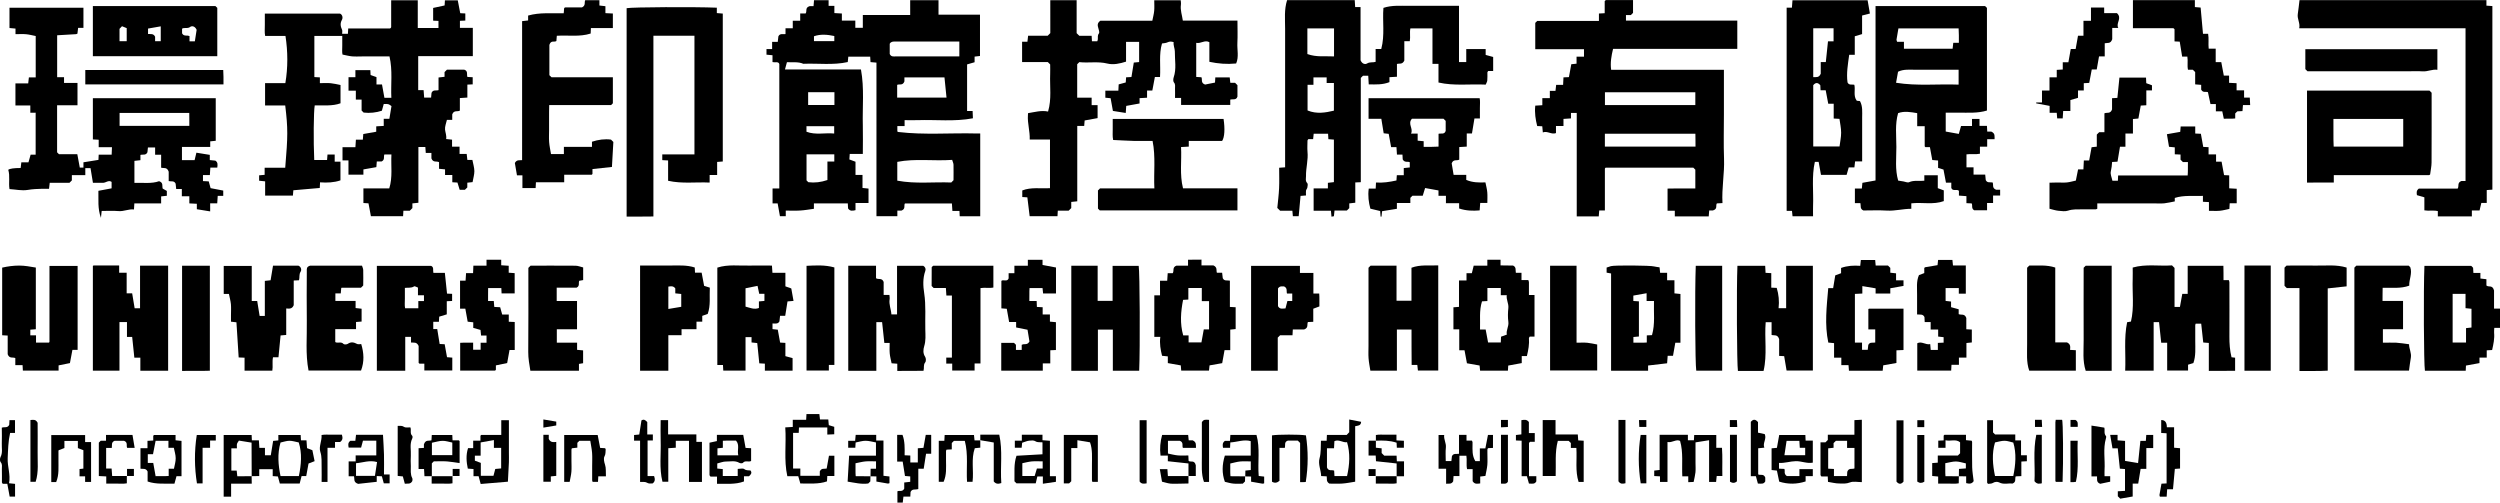 <?xml version="1.0" encoding="UTF-8"?>
<svg id="b" xmlns="http://www.w3.org/2000/svg" viewBox="0 0 403.27 81.08">
  <g id="c">
    <g>
      <path
        d="m403.27,52.89h-.92c-.01.26-.05.53-.03.79.09.94-.11,1.84-.32,2.78-.25.01-.52.03-.87.05v1.17h-1.17v.89c-.74.13-1.44.26-2.18.4-.01.25-.02.52-.04.83h-6.58c-.18-.96-.24-13.15-.08-16.91h7.55c.07.07.19.19.3.3.01.27.03.54.05.84h1.13v.9c.33.04.63.07.97.11v1.01c.36.34.98-.16,1.23.81v2.92h.97v3.11Zm-5.48,2.37v-2.33c.34-.04.63-.07.88-.1v-3.02c-.34-.03-.63-.07-.96-.1v-2.31h-2.08v7.85h2.16Z"
        style="stroke-width: 0px;" />
      <path
        d="m127.87,3.34h1.21v-1.17h.88c.26-.41-.15-.93.65-1.18h.62c.03-.33.05-.63.08-.96h2.35v.92h.93v1.16c.42.02.79.05,1.21.07v1.14h2.17v1.17h1.21v-2.07h7.64V.03h4.57v2.34h6.69v6.66c-.24.03-.54.06-.87.1v.91c-.4.12-.79.23-1.21.35v7.51h.89c.02.41.03.79.05,1.18-2.99.57-5.96.2-8.91.3-.68.02-1.35,0-2.11,0v.95h-1.17v.87s.08.08.15.09c4.19.5,8.41.13,12.61.24.19,0,.38,0,.61,0v13.35h-3.31c-.01-.28-.03-.55-.04-.86h-1.14c-.03-.41-.05-.79-.08-1.2h-7.58c-.21.31.17.88-.56,1.15h-.66v.9h-3.37V10.1c-.33-.03-.63-.05-.96-.08-.02-.29-.03-.56-.05-.88h-3.53c-.02.23-.05.53-.09.87-2.37.53-4.78.18-7.17.28-.82-.36-1.68-.2-2.64-.26-.1.37-.19.72-.32,1.18h12.26c.56,3.05.22,6.06.3,9.04.04,1.51,0,3.02,0,4.58h-2.11c-.02.33-.04.63-.06.89.36.13.67.25.99.37v2.13h1.13v2.1c.33.04.63.07.97.1v2.33h-2.1v1.15c-.47.11-.88.2-1.2-.28-.01-.24-.02-.51-.04-.81h-5.47v.87c-.8.11-1.52.24-2.24.28-.75.05-1.51.01-2.3.01v.9h-.94c-.12-.67-.24-1.34-.37-2.06h-.82v-2.41h1.09V10.33c-.15-.46-.68-.21-1.1-.32v-1.1c-.33-.03-.63-.06-.97-.09v-.9h.91v-1.17h.91c.04-.33.07-.63.1-.89.25-.5.69-.32,1.15-.36v-.94h1.17v-1.21Zm16.86,25.8c2.98.56,5.9.18,8.71.3.18-.18.26-.26.37-.37,0-.81.02-1.65,0-2.48,0-.25-.13-.49-.22-.8-3,.22-5.92-.25-8.85.32v3.02Zm10.02-22.44h-3.7c-2.23,0-4.46,0-6.7,0-.33,0-.63.01-.83.36v1.65c.24.49.62.39.97.39,3.03,0,6.06,0,9.09,0h1.17v-2.39Zm-2.39,5.78h-6.47v.65c-.27.73-.83.38-1.17.56v2.05h7.96c-.11-1.12-.22-2.18-.33-3.27Zm-22.26,12.42v4.2c.12.12.2.2.29.29,1.04.13,2.05,0,3.08-.35v-2.98h1.11v-1.17h-4.48Zm.26-10.03v2.07h4.24v-2.07h-4.24Zm-.27,6.38c1.46.56,2.98.14,4.47.29v-1.18h-4.47v.88Zm4.49-15.44c-1.14-.24-2.24-.33-3.28.04v.79h3.28v-.83Z"
        style="stroke-width: 0px;" />
      <path
        d="m63.16,24.92h-1.16c-.16.37.13.85-.45,1.13h-.77c-.03.33-.05.63-.07.91-.7.12-1.38.24-2.09.37v.85h-2.41v-2.31h-.96v-2.13h2.08c.03-.41.05-.79.08-1.21h1.12c.03-.33.05-.63.07-.91.7-.12,1.38-.24,2.09-.37v-.87c.42-.02.8-.04,1.21-.07v-1.15h.91c.13-.76.24-1.42.34-2.05-.49-.35-.49-.36-1.25-.33-.09.32-.19.68-.3,1.08-.91.3-1.93.42-2.94.3-.12-.12-.21-.21-.33-.33v-1.76h-.93v-1.45h-1.18v-2.17h1.11v-1.14h2.41c.01.26.03.53.04.79.31.11.62.22.95.34v1.18h.89c.13.74.26,1.44.39,2.16h1.12c-.11-2.2.23-4.4-.3-6.68h-4.36c-.56,0-1.12.04-1.68-.01-.49-.04-.97-.18-1.54-.29-.1-.42-.03-.93-.04-1.44-.01-.51,0-1.03,0-1.57h-4.5v6.64c.27.02.54.03.89.05v.93c.64,0,1.19-.04,1.74.01.52.05,1.04.18,1.59.29v2.95c-1.34.49-2.76.3-4.16.34-.18.96-.22,5.82-.08,8.81h2.07c.02-.26.04-.56.07-.89h1.16v1.16h.93v3.01c-1.03.36-2.14.4-3.29.32-.02.35-.03.62-.05.91-1.4.12-2.79.24-4.26.37-.02.24-.04.54-.07.86h-4.48v-2.3c-.33-.04-.63-.07-.97-.1v-.87c.25-.02.55-.05.89-.08v-1.14h3.32c.43-5.16.45-6.3,0-10.05h-3.25v-3.6h3.27c.43-2.55.41-5.06.02-7.62h-3.28c-.12-.61-.04-1.2-.05-1.78-.01-.59,0-1.19,0-1.82h12.13c.43.2.47.71.31,1-.33.59-.23,1.07.02,1.62.07.16.01.39.01.64h.93c.01-.28.03-.54.05-.86h6.75c.08-.07.12-.09.14-.12.02-.03.04-.07.04-.1,0-1.43,0-2.86,0-4.33h4.29v4.47h3.34v-1.14c-.28-.01-.55-.03-.86-.04V1.28c.57-.12,1.19-.26,1.85-.4.01-.25.03-.52.05-.83h2.07c.12.64.26,1.34.4,2.08.23.01.5.03.82.04v1.15c-.28.01-.55.03-.87.04v1.14h2.08v4.56h-8.81v5.48h.87c.03.41.06.79.09,1.2h1.12c.02-.25.05-.55.07-.76.26-.57.73-.31,1.13-.44v-2.04c.33-.04.63-.07.97-.11v-.76c.16-.16.27-.27.39-.39h2.79c.64.21.37.75.5,1.17.27.01.54.03.86.05v1.15c-.28.01-.55.03-.86.04v2.09c-.42.03-.79.05-1.21.08v2.02c-.38.24-.95-.13-1.23.61v.89h-.86c-.12.55-.35,1.07-.3,1.57.05.48.27.95.18,1.52.32.03.62.06.95.1v1.13h1.21v1.17h1.15c.04.33.07.63.11.97h.81c.12.63.31,1.22.32,1.81,0,.56-.18,1.12-.29,1.77-.21.02-.51.05-.85.09v.77c-.16.16-.27.27-.39.38h-.84c-.11-.35-.22-.73-.36-1.17-.21-.01-.48-.03-.83-.05v-1.17h-1.17v-.91c-.33-.03-.63-.06-.97-.09v-1.07c-.39-.22-.95.13-1.23-.61v-.88h-.91c-.03-.33-.05-.63-.07-.96h-1.12v9c-.33.03-.63.07-.97.1v.76c-.16.16-.27.27-.42.42h-1.03c-.02.31-.03.58-.05.89h-5.19c-.12-.64-.25-1.34-.39-2.08-.23-.01-.5-.03-.82-.05v-2.36h4.17c.57-1.8.25-3.62.35-5.48Z"
        style="stroke-width: 0px;" />
      <path
        d="m277.83,32.76c-.38.02-.65.04-.89.05-.23.36.18.88-.63,1.14h-.6c-.03.33-.05.63-.08.96h-5.47v-.92h-1.17v-3.57c.46,0,.96-.02,1.47-.02.48,0,.96,0,1.44,0h1.57v-3.03c-.09-.09-.2-.2-.32-.32h-14.15s-.06.04-.08.07c-.02.03-.04.07-.04.1,0,2.23,0,4.46,0,6.73h-.91c-.03.33-.06.63-.08.96h-3.55v-16.69h-.93v.88c-.42.03-.79.05-1.21.08v1.14h-1.21v1.15c-.74.28-1.37-.4-2.12-.11-.03-.35-.06-.65-.09-.99-.28-.01-.55-.03-.82-.04-.26-1.05-.44-2.12-.31-3.29.34-.02.72-.05,1.14-.07v-1.14h1.21v-1.17h.91c.04-.33.07-.63.11-.97h1.12c.02-.41.04-.79.06-1.21.29-.01.56-.03.88-.04.12-.66.24-1.33.38-2.08.21-.02.51-.05.85-.09v-1.13h1.2v-1.21h-7.86V3.69c.1-.1.18-.18.31-.31h9.96v-1.2c.35-.02.62-.03.93-.05V.18c.07-.08.09-.11.13-.13.03-.02.07-.04.1-.04,1.43,0,2.87,0,4.34,0v2.07c-.08.08-.2.2-.35.35h-.79v.89h17.96c.01,1.53,0,3.02,0,4.56h-20.04c-.27,1.12-.47,2.21-.31,3.38h18.19v7.18c0,2.39-.07,4.79.02,7.18.09,2.37-.39,4.71-.25,7.15Zm-18.94-9.11h14.61c-.02-.73.01-1.43-.02-2.08h-14.6v2.08Zm0-6.7h14.58v-2.07h-14.58v2.07Z"
        style="stroke-width: 0px;" />
      <path
        d="m236.52,7.92h3.13v.94c.41.11.8.22,1.21.33v2.26h-.8c-.06.11-.13.17-.13.23,0,.44.02.88-.02,1.31-.02.21-.15.41-.25.66-2.56-.13-5.08.24-7.62-.34v-3.01h-.97v-5.72h-3.56c-.15.63.03,1.34-.1,2.07h-.88v3.12c-.32.68-.79.42-1.19.55v2.06c-.42.02-.79.05-1.21.07v.8c-1.08.43-2.17.38-3.34.36-.03-.44-.05-.9-.08-1.39h-.85c-.08.08-.19.19-.35.35v16.82c-.31.01-.58.03-.89.04v3.27c-.33.04-.63.07-.97.11v.76c-.16.16-.27.27-.39.39h-1.99c-.03.29-.06.59-.1.92-.1.02-.21.04-.39.07-.03-.32-.06-.62-.09-.96h-2.79v-3.6h2.3v-.9c.34-.04.63-.07.97-.11v-6.86c-.27-.02-.57-.04-.89-.07-.02-.29-.03-.56-.05-.88h-2.32c-.03.24-.06.53-.09.87h-.77c-.07.11-.14.17-.14.23,0,.6-.05,1.2,0,1.79.14,1.34-.27,2.64-.24,3.97,0,.37-.14.77.21,1.12.12.12.05.46.01.7-.03.17-.19.33-.22.5-.04.23,0,.47,0,.78-.3.02-.6.05-.88.07-.1,1.1-.2,2.18-.3,3.28h-.94c-.02-.25-.05-.55-.08-.89h-1.98c-.16-.15-.27-.27-.45-.45.1-1.02.24-2.1.29-3.18.05-1.07.01-2.15.01-3.3.3-.02.6-.05.96-.07v-1.2c0-7.06,0-14.12,0-21.17,0-1.52-.17-3.06.32-4.6h10.91c.02.33.04.7.07,1.12h.87v8.58c.26.62.76.7,1.05.52.45-.28.91-.12,1.38-.26v-2.08h.91c.6-2.25.17-4.46.35-6.63,1.38-.46,2.79-.32,4.2-.33,2.63-.01,5.27,0,7.99,0v9.07h1.17v-2.1Zm-24.66,5.76h-.94v4.14c1.46.6,2.87.36,4.25.03v-4.46h-1.17v-.91h-2.13v1.2Zm3.33-9.1h-4.3c0,1.45,0,2.86,0,4.14,1.49.54,2.89.3,4.3.38v-4.52Z"
        style="stroke-width: 0px;" />
      <path
        d="m5.78,18.18h-.89v-1.17h-2.4v-3.56h2.06c.04-.33.07-.63.11-.97h1.1c0-2.25,0-4.46,0-6.67-.52-.1-1.03-.24-1.55-.29-.55-.05-1.11-.01-1.71-.01v-.9c-.33-.03-.63-.06-.97-.09V1.25h11.93v3.25h-.86c-.04.33-.07.63-.11.93-.07.03-.14.07-.21.08-1,.06-2.01.12-3.06.18v6.76h1.11v.93h2.17v3.6h-3.29c0,2.59,0,5.09,0,7.59.08.08.17.17.3.3h2.96c.13.73.26,1.44.4,2.16h.59v-.85c.82-.13,1.6-.26,2.42-.39.01-.26.03-.53.04-.84h2.09c.02-.41.04-.79.05-1.21h-2.14v-1.2c-.35-.02-.62-.04-.94-.05v-6.65h19.82v6.87c-.25.02-.55.05-.89.09v.9h-4.56v2.13h2.04c.08-.33.18-.72.29-1.2.77.12,1.44.23,2.16.35v.84c.33.03.63.06.9.09.44.29.36.69.31,1.12h-1.12c-.03.41-.05.79-.08,1.21h-1.11v.97c.27.02.54.03.93.05.09.32.19.68.3,1.09.61.12,1.31.25,2.04.39v.85h-.89c-.03.41-.05.79-.08,1.21h-1.14v1.3c-.77-.13-1.44-.24-2.15-.35v-.88c-.42-.02-.79-.04-1.21-.06v-1.15h-1.21v-1.17h-.91c-.04-.33-.07-.63-.09-.86-.25-.54-.72-.31-1.12-.42v-1.51c-.27-.8-.8-.52-1.22-.65v-2.09h-.97v-1.17h-1.16c-.03.25-.06.55-.08.77-.26.55-.72.31-1.13.43v.85c-.33.04-.63.07-.97.11v3.55c1.36-.05,2.76.17,3.98-.27.73.24.45.77.58,1.19.21.12.44.25.67.38v.78c-.29.03-.58.07-.92.1v1.13h-4.32c-.02.35-.04.62-.06.98-.85-.11-1.62.34-2.5.26-.87-.08-1.76-.02-2.71-.02-.03.31-.07.63-.12,1.11-.56-1.53-.37-2.94-.41-4.36.7-.13,1.4-.27,2.13-.4v-1.04c-.51-.35-.93.17-1.41.15-.52-.02-1.04,0-1.6,0-.13-.78-.26-1.56-.39-2.37h-.84v1.13h-2.17v.85c-.16.16-.27.27-.39.39h-3.18c-.03.29-.07.59-.11.96-.34,0-.69,0-1.04,0-.81.02-1.61.05-2.43.19-.93.15-1.92-.08-2.91-.14-.17-1.06.11-2.09-.2-3.11q.38-.29,2-.29c.03-.29.07-.58.11-.92h1.15c.11-.4.22-.79.35-1.23h.81v-6.71Zm13.5,2.12h11.26c-.01-.73.01-1.43-.01-2.08h-11.24v2.08Z"
        style="stroke-width: 0px;" />
      <path
        d="m177.49,3.34h8.39c.11-.56.25-1.07.3-1.59.05-.55.01-1.11.01-1.71h4.27c.01.21.07.48.03.73-.12.87.19,1.68.31,2.55h8.81c0,1.22.05,2.41-.01,3.59-.06,1.11.27,2.27-.2,3.33-1.51.15-2.9.03-4.32-.27v-3.17c-.75-.41-1.37.28-2.12.11v5.5c.26.01.53.03.84.05.18.35-.16.91.59,1.18.1-.02.39-.08.68-.14.3-.06.59-.11.92-.18.01-.26.03-.53.05-.84h2.32c.03.24.06.54.1.87h.76c.16.16.27.27.39.39v1.84c-.2.63-.74.36-1.16.49v.86h-7.93v-1.13h-.98c0-.56.02-1.03,0-1.5-.02-.33.11-.68-.18-1.01-.14-.16-.12-.56-.04-.8.48-1.39.17-2.81.19-4.21,0-.46-.27-.95-.19-1.48-.35-.12-.65-.14-1,.03-.26.13-.59.13-.88.18-.52,1.76-.2,3.58-.32,5.41h-.83c-.14.74-.27,1.44-.41,2.18h-.85v1.16c-.42.02-.79.05-1.21.07v.86c-.71.13-1.38.25-2.15.39-.02.29-.05.66-.08,1.14-.68-.11-1.35-.22-2.07-.33-.11-.62-.23-1.29-.37-2.05-.22-.02-.51-.05-.85-.08v-1.14h2.1c.02-.35.03-.62.05-1.01.33-.09.69-.19,1.14-.31.02-.2.04-.5.06-.83.29-.02.56-.03.86-.05.12-.75.25-1.5.38-2.33.23-.02.52-.05.86-.08v-3.26h-2.11v3.19c-1.01.32-2.05.55-3.01.31-1.53-.38-3.06-.06-4.53-.23-.13.13-.21.21-.34.34v5.39h2.33v1.21h.96v2.09c-.67.12-1.34.24-2.09.38-.02.25-.04.54-.07.88h-1.12v12.16c-.33.03-.63.07-.97.1v.99c-.16.16-.27.27-.42.42h-1.75c-.02.31-.03.58-.05.89h-4.49c-.12-.96-.24-1.98-.37-3.04-.23-.01-.5-.03-.82-.05v-1.06c1.4-.56,2.94-.28,4.47-.37v-7.85h-3.27c.05-1.37-.38-2.62-.29-3.91,0-.11.02-.23.02-.34,1.08-.17,2.13-.49,3.23-.26.6-2.03.26-4.05.34-6.04.02-.52,0-1.04,0-1.56-.11-.11-.23-.23-.38-.38h-4.15v-3.28h.86c.04-.33.07-.63.11-.97h3.16c.16-.15.27-.27.42-.42V.03h4.25v5.32c.15.15.27.26.43.42h1.99c.02.31.03.58.05.89h.86s.06-.15.08-.25c.06-.33-.09-.67.18-1.01.13-.16,0-.58-.09-.86-.14-.44-.19-.83.32-1.19Z"
        style="stroke-width: 0px;" />
      <path
        d="m318.5,33.94c-.57-.28-.27-.77-.45-1.13-.26-.01-.53-.03-.85-.04v-1.13c-.42-.03-.79-.06-1.21-.09v-.77c-.36-.35-.98.15-1.23-.46v-.85h-.86c-.14-.74-.27-1.44-.4-2.12-.29-.09-.57-.18-.87-.27v-1.19c-.34-.03-.64-.05-.94-.08-.13-.69-.25-1.36-.38-2.08h-.73c-.06-.07-.11-.1-.11-.13,0-1.07,0-2.13,0-3.24h-1.21v-2.11c-1.08-.18-2.08-.37-3.08,0-.52,1.79-.28,3.64-.28,5.47,0,1.8-.23,3.61.29,5.41.27.05.57.1.87.14.3.05.66.23.89.12.79-.36,1.61-.14,2.46-.24v-.88h2.17v2.08c.32.12.63.23.97.36v1.73c-1.7.62-3.45.16-5.24.36v.88c-1.37,0-2.62.37-3.92.29-1.31-.08-2.62-.02-3.81-.02-.6-.28-.37-.74-.48-1.18h-.89v-2.36h1.12c.03-.33.06-.63.09-.92.69-.12,1.36-.24,2.12-.38V.98h17.67c.09.09.17.17.3.29v16.56c-1.48.46-3.05.34-4.61.34-.67,0-1.34,0-2.04,0v3.05c.66.12,1.33.24,2.11.38.13-.45.24-.83.36-1.27h1.77v-1.14h1.21v1.11h1.2c.02.35.03.62.05.93h.66c.66.31.5.76.52,1.22h-1.19v1.21h-1.17v1.14c-.73.15-1.44-.01-2.17.1v2.09h1.14v1.17h1.88c.04.33.07.63.09.89.24.5.69.31,1.1.38.2.34-.16.9.58,1.18h.64v.93h-1.14v1.21h-.97v1.17h-2.03Zm-11.4-26.08h7.87c.04-.33.07-.63.11-.96h.9c0-.43,0-.83,0-1.22,0-.38-.03-.76-.04-1.1h-9.71c-.11.63-.22,1.22-.31,1.82-.01.1.06.21.1.34h1.1v1.12Zm8.84,3.39c-2.33,0-4.63,0-6.93,0-.96,0-1.94-.12-2.84.32-.11.59-.21,1.17-.32,1.78,3.42.55,6.76.17,10.09.3v-2.41Z"
        style="stroke-width: 0px;" />
      <path
        d="m112.04,5.76h-6.64v29.16c-1.45.04-2.87,0-4.32.02V1.32c.96-.18,10.88-.23,14.55-.08v.87c.33.03.63.06.96.08v23.86c-.27.02-.57.04-.91.07v2.11h-1.21v1.22c-2.23-.11-4.44.22-6.7-.29v-3.28c-.35-.02-.62-.03-.94-.05v-.93h5.19V5.76Z"
        style="stroke-width: 0px;" />
      <path
        d="m300.37,2.5v3c-.36.11-.74.22-1.18.35v2.99h-.9c-.21,1.55-.47,3-.27,4.45.24.52.71.28,1.1.39.2.83-.21,1.78.39,2.57.19.02.37.04.52.06.46.86.35,1.76.35,2.64,0,2.35,0,4.69,0,7.09h-1.14c-.04.33-.07.63-.11.96h-.91c-.12.4-.23.79-.35,1.21h-4.13c-.13-.7-.26-1.4-.38-2.1h-.61c-.54,2.4-.19,4.8-.29,7.19-.02.51,0,1.03,0,1.59h-3.31c-.03-.24-.06-.53-.09-.87h-.86V1.24h.85c.03-.41.06-.79.09-1.2h12.12c.11.65.23,1.34.37,2.14-.47.12-.87.22-1.25.32Zm-7.88,11.23v9.9h4.24c.1-.78.26-1.5.26-2.22,0-.75-.17-1.5-.27-2.24-.32-.02-.59-.03-.93-.05v-2.39h-.88c-.14-.74-.27-1.44-.41-2.17h-.83c-.02-.31-.03-.58-.04-.81-.38-.45-.74-.49-1.14-.01Zm0-9.16v7.87c.46-.02.92.14,1.21-.55v-1.88h.82c.12-1.12.23-2.19.35-3.34h.9v-2.11h-3.28Z"
        style="stroke-width: 0px;" />
      <path
        d="m370.93.02h30.15v.89c.34.02.63.05.96.07v29.61c-.27.02-.57.04-.91.07v2.07h-.87c-.1.42-.19.81-.29,1.22h-1.24v.96h-5.49v-.86c-.73-.17-1.44.01-2.17-.12v-2.1c-.4-.12-.79-.23-1.2-.35-.05-.35-.13-.74.31-1.06h6.26c.26-.37-.12-.95.6-1.22h.67V4.56h-26.83c.19-.81-.35-1.5-.23-2.29.11-.72.18-1.44.28-2.25Z"
        style="stroke-width: 0px;" />
      <path
        d="m93.87,1.2c.66-.32.35-.81.53-1.17h2.29v.86c.33.04.63.07.97.11v1.12c.42.02.79.04,1.2.06v2.35h-3.54c-.02.35-.03.62-.04.88-1.78.57-3.6.24-5.46.36-.02.28-.05.58-.07.85-.35.24-.87-.19-1.13.62v4.89c.07.07.18.18.34.33h9.9v4.2c-.08.08-.16.16-.29.29h-9.98c-.03.7-.01,1.36-.02,2.02,0,.68,0,1.36,0,2.03,0,.64-.04,1.28.01,1.91.05.64.19,1.27.3,1.94h2.08v-1.16h4.53v-.83c1.04-.34,2.06-.48,3.07-.34.11.11.2.2.38.38-.07,1.29-.15,2.68-.23,4.03-1.12.12-2.11.23-3.14.34v.79c-.07.08-.1.13-.12.13-1.47,0-2.93,0-4.44,0v1.21h-4.56c-.02.35-.03.62-.05.94h-2.13v-2.06h-.88c-.13-.73-.25-1.43-.34-1.99.32-.59.77-.4,1.17-.46V3.41c.33-.04.63-.07.97-.11v-.79c1.89-.54,3.78-.32,5.74-.37.02-.21.05-.43.05-.64,0-.28.13-.32.36-.31.88.01,1.76,0,2.53,0Z"
        style="stroke-width: 0px;" />
      <path
        d="m330.6,33.65v-4.18c.41-.01.83-.03,1.25-.03.52,0,1.04.04,1.56-.01.48-.05.96-.2,1.44-.3.11-.57.23-1.16.36-1.8h.86c.02-.49.05-.95.07-1.45h.86c.13-.7.25-1.37.39-2.13.21-.02.5-.06.84-.09v-1.95c.13-.13.21-.21.38-.38h.85v-3.05c.4-.19.96.14,1.23-.63v-1.81c.31-.02.58-.03.86-.05.11-1.07.22-2.14.33-3.27h4.29c.01.26.03.53.04.9.27.1.58.22.92.34v.82h-.91v2.4c-.35.02-.62.04-.9.05-.12.67-.24,1.34-.38,2.09-.24.02-.54.05-.88.08v2.34h-1.21v2.13h-.88c-.14.82-.26,1.6-.4,2.41-.25.01-.52.03-.87.05-.02.51-.1,1.03-.21,1.54-.1.44.15.95.26,1.49h.88c.01-.28.03-.55.04-.86h11.22c.06-.73.02-1.43.04-2.16h-.81c-.13-.13-.21-.21-.38-.38v-.83c-.35-.02-.62-.03-.93-.04v-1.12c-.33-.03-.63-.06-.93-.09-.12-.68-.23-1.35-.34-2.03.73-.13,1.4-.25,2.15-.38.02-.24.05-.54.07-.87h2.35v1.14c.35.02.62.03.91.04.12.68.24,1.35.38,2.12.23.01.53.02.86.04v1.17h1.21v1.17h.89c.13.73.26,1.44.4,2.17.25.01.52.02.83.04v2.09c.41.03.79.05,1.21.07v2.34h-1.13c-.02.35-.03.62-.05.91-.51.1-1.02.25-1.54.3-.55.05-1.12.01-1.76.01v-1.41c-.35-.02-.62-.03-.97-.05v-.95c-1.56.07-3.05-.15-4.54.33v.56c-.59.11-1.14.25-1.7.31-.55.05-1.12.01-1.68.01h-9.12v.86c-.11.05-.18.1-.25.1-.72,0-1.44,0-2.16,0-.77.01-1.54-.05-2.31.21-.47.16-1.03.07-1.55.02-.44-.04-.88-.19-1.42-.32Z"
        style="stroke-width: 0px;" />
      <path
        d="m348.25,51.96h-.85v7.83h-4.59c.12-2.58-.23-5.18.31-7.81.16-.03.38-.07.62-.11.55-2.29.19-4.62.28-6.93.02-.59,0-1.19,0-1.78,2.12-.61,4.25-.2,6.34-.35.14.14.25.25.41.41v6.29h.87c.12-.68.24-1.35.38-2.11h.87v-4.52h5.76c.04.72,0,1.5.02,2.31h.86c.04.14.09.25.09.35,0,2.91.02,5.82,0,8.73-.01,1.13.07,2.24.34,3.36.16.02.35.04.58.07v2.11c-1.37.03-2.78,0-4.24.02v-4.51c-.34-.03-.63-.05-.9-.07-.11-1.03-.22-2.02-.33-3.04h-.89c-.02.06-.07.16-.07.27,0,.84,0,1.67,0,2.51,0,1.2.11,2.41-.3,3.57-.28.09-.56.18-.86.27v.94h-3.37v-4.48h-.96c-.12-1.15-.23-2.22-.35-3.33Z"
        style="stroke-width: 0px;" />
      <path
        d="m372.13,14.62h19.77c.11.11.22.22.34.34,0,3.74.01,7.49-.01,11.23,0,.64-.15,1.29-.23,1.94-.02.02-.05.06-.08.08-.03.02-.07.04-.1.04-5.1,0-10.21,0-15.36,0v1.19c-1.45.02-2.87,0-4.32.01v-14.82Zm15.53,4.56h-11.26c.03,1.53-.04,3.02.04,4.47h11.22v-4.47Z"
        style="stroke-width: 0px;" />
      <path
        d="m233.25,31.58h-1.21v-.86c-.71-.13-1.38-.25-2.16-.39-.13.41-.24.79-.38,1.24h-1.66c-.13.13-.21.21-.34.34v.84h-2.17v.93c-.78.13-1.53.25-2.39.39-.02.22-.06.54-.09.87-.05,0-.1,0-.15,0-.02-.3-.05-.6-.07-.9-.54-.13-1.05-.25-1.58-.38-.27-1-.42-2.07-.26-3.24h1.12c.02-.35.03-.62.05-.98,1.09.08,2.16-.08,3.3-.33.02-.21.04-.51.06-.85h1.12v-1.15c.33-.04.63-.07.97-.1v-.84c-.06-.02-.17-.07-.27-.07-.32,0-.64.03-.87-.39,0-.19-.02-.46-.04-.77h-.89c-.03-.41-.05-.79-.08-1.21h-.86c-.13-.7-.25-1.37-.39-2.14-.21-.02-.5-.05-.81-.09-.12-.75-.25-1.5-.38-2.34h-2.06v-3.32h17.92c.11.48.03,1.03.04,1.57.01.55,0,1.11,0,1.7h-.88c-.13.82-.26,1.6-.4,2.42h-.84v2.12c-.42.02-.79.05-1.21.07v2.03c-.39.23-.95-.13-1.22.6.08.49.19,1.15.31,1.86h2.04v.81c1.03.44,2.06.44,3.09.4.11.57.26,1.08.3,1.6.05.55.01,1.11.01,1.71h-1.15c-.03.41-.06.79-.09,1.21-1.09.09-2.17.07-3.31-.31v-.85h-2.13v-1.21Zm-5.48-12.44c-.77.83.26,1.58-.16,2.41h1.07v1.14c.34.03.64.06.97.09v.91c.43,0,.83,0,1.22,0,.38,0,.77-.03,1.18-.04v-2.07c.43-.11.95.15,1.15-.46v-1.62c-.12-.12-.24-.23-.35-.35h-5.08Z"
        style="stroke-width: 0px;" />
      <path
        d="m177.4,33.94c-.13-.13-.21-.21-.29-.29v-2.93c.12-.12.2-.2.33-.33h8.77c-.13-2.55.23-5.06-.29-7.66-1,0-2.03.02-3.05,0-1.09-.03-2.17-.1-3.31-.15-.13-.61-.06-1.16-.07-1.7-.01-.55,0-1.1,0-1.69h17.88c.24,1.59.17,2.94-.23,3.54h-5.38v.92c-.42.02-.79.05-1.25.07.13,2.2-.25,4.4.32,6.66h8.78v3.56h-22.2Z"
        style="stroke-width: 0px;" />
      <path
        d="m136.83,42.86h4.48v2.02c.38.27.95-.12,1.23.6v2.1h.93c.02.26.07.49.03.71-.13.83.24,1.59.29,2.42h.91v-7.84h4.22c.35.2.45.52.34.83-.43,1.19-.36,2.44-.18,3.6.3,1.97.13,3.93.18,5.89.02.88.1,1.76-.18,2.66-.15.49-.23,1.14.15,1.7.15.22.17.72.01.91-.33.41-.13.83-.27,1.35-1.36.04-2.77,0-4.23.02v-1.16c-.34-.03-.63-.05-.92-.07-.11-.55-.25-1.06-.3-1.58-.05-.55-.01-1.11-.01-1.7h-.86c-.12-1.14-.24-2.24-.36-3.36h-.93v7.85h-4.53v-16.95Z"
        style="stroke-width: 0px;" />
      <path
        d="m284.48,59.83h-4.14c-.17-1.01-.23-13.49-.08-16.95h4.48c.02.34.04.72.06,1.13.3.02.56.03.92.05v2.34c.35.02.62.03.88.04.32,1.06.43,2.13.3,3.28h1.22v-6.84h4.31v16.89h-4.24c-.12-.72-.25-1.5-.39-2.32-.22-.01-.49-.03-.81-.04v-2.71c-.26-.81-.79-.54-1.22-.67v-2.06h-.95c-.22,2.61.27,5.26-.34,7.84Z"
        style="stroke-width: 0px;" />
      <path
        d="m27.13,59.8h-4.49v-2.11h-.97c-.12-1.15-.23-2.22-.35-3.34h-.84v-2.4h-1.21v7.84h-4.29v-16.89s0-.02.04-.04c.03-.02.07-.04.1-.04,1.35,0,2.71,0,4.1,0v1.17h1.21v3.33h.89c.14.82.27,1.6.4,2.41h.87v-6.88h4.53v16.94Z"
        style="stroke-width: 0px;" />
      <path
        d="m65.35,59.8h-4.56v-16.91h8.76c.48.22.25.68.36,1.13h1.85c.12,1.15.23,2.22.35,3.34.23.01.5.02.82.04v1.15c-.28.01-.55.03-.86.04v2.12c-.4.12-.78.24-1.22.37-.01.21-.03.48-.05.83h-.91v1.17h.64c.13.81.26,1.59.39,2.41.24.01.51.03.81.04.12.67.24,1.34.38,2.09.22.02.52.04.85.07v2.07h-4.51v-1.1h-.79c-.08-.07-.13-.1-.13-.12,0-.99,0-1.97,0-2.73-.32-.7-.77-.5-1.23-.56v-.91h-.93v5.46Zm2.07-12.18v-1.23c-.23-.08-.52-.27-.63-.19-.46.3-.97.17-1.48.24,0,.61-.01,1.16,0,1.72.01.54-.07,1.09.04,1.57h2.13v-1.17h.91v-.93h-.97Z"
        style="stroke-width: 0px;" />
      <path
        d="m12.52,42.88v13.56h-.84c-.14.74-.27,1.44-.4,2.13-.6.12-1.19.24-1.83.37v.84H3.69c-.01-.26-.03-.53-.05-.88h-1.17v-1.14c-.4-.19-.96.14-1.23-.62v-3.01c-.31-.02-.58-.03-.89-.05v-10.91c.92-.21,1.83-.33,2.76-.33.9,0,1.76.17,2.67.32v9.95c-.27.02-.57.04-.89.07v.91h.92v1.17h2.09s.02,0,.04-.04c.02-.03.04-.07.04-.1,0-4.06,0-8.12,0-12.22h4.54Z"
        style="stroke-width: 0px;" />
      <path
        d="m125.83,55.26c.29.02.56.03.86.05v2.14c.37.1.72.2,1.16.32v2.02h-4.47v-1.13c-.35-.02-.62-.03-.9-.05-.11-1.07-.22-2.14-.33-3.27-.28-.03-.58-.06-.92-.1v-.86h-.97v5.4h-3.59c-.01-.28-.03-.55-.05-.9h-.91v-15.71c1.72-.56,3.5-.28,5.25-.33,1.16-.03,2.31,0,3.56,0,.03.37.05.74.08,1.16h2.09v2.19c.33.12.61.22.95.34.11.6.23,1.26.36,2.01-.38.03-.67.05-.97.08-.12.78-.24,1.53-.37,2.32h-.83c-.04.33-.07.63-.1.9-.26.48-.69.32-1.12.34v.91c.24.02.53.06.85.09.12.66.24,1.33.38,2.09Zm-3.62-9.15c-.76.15-1.35.27-1.95.39v2.96c.71.18,1.39.52,2.16.22v-1.06c.34-.03.64-.06.89-.08v-1.15h-.84c-.08-.4-.16-.76-.27-1.27Z"
        style="stroke-width: 0px;" />
      <path
        d="m228.61,58.87h-.9c-.04-1.89,0-3.78-.02-5.71h-2.36v6.63h-4.28c-.1-.64-.24-1.31-.29-1.99-.05-.67-.01-1.35-.01-2.03v-12.58c.15-.15.24-.23.34-.34h4.18v5.66h2.41v-5.32c1.43-.54,2.87-.31,4.32-.38v16.96h-3.28c-.03-.27-.06-.59-.1-.91Z"
        style="stroke-width: 0px;" />
      <path
        d="m172.81,42.86h4.25v5.67h2.41v-5.64h4.21c.18.95.24,13.27.08,16.91h-4.25v-6.63h-2.41v6.64h-4.29v-16.94Z"
        style="stroke-width: 0px;" />
      <path
        d="m271.07,55.29h-.83c-.13.71-.25,1.38-.37,2.1h-.86c-.03.41-.06.79-.09,1.21-.99.12-1.98.23-3.07.36v.84h-5.97v-15.69c-.25-.04-.47-.08-.72-.13v-.82c.21-.07.45-.15.7-.23.53-.17,6.42-.12,6.97.05.26.07.53.09.87.14.03.24.06.54.09.88h1.13v1.21h1.18v2.11c.33.04.63.07.97.1v7.86Zm-5.47-7.99c-.81.14-1.48.26-2.13.38v.87c.33.02.63.05.9.06v5.67c-.33.03-.63.05-.89.08v.92c.73-.02,1.43.03,2.16-.03v-1.15c.31-.01.58-.03.84-.04.53-1.83.25-3.65.32-5.51h-1.19v-1.25Z"
        style="stroke-width: 0px;" />
      <path
        d="m35.05,9.07H14.98V.98c6.61,0,13.19,0,19.77,0,.08.08.17.17.3.29v7.8Zm-3.62-2.4c.12-.77.23-1.43.29-1.86-.31-.69-.84-.62-1.02-.48-.38.29-.75.15-1.12.21-.07.01-.14.05-.21.09v.74c.21.4.53.37.85.37.11,0,.21.05.35.08v.85h.86Zm-6.41-.02h.91v-2.4c-.72.13-1.39.24-2.05.36v.87c.42.05.86-.12,1.14.44v.73Zm-5.74,0h1.16v-2.11c-.24-.1-.51-.21-.76-.31-.17.18-.28.29-.4.42v2Z"
        style="stroke-width: 0px;" />
      <path
        d="m198.47,56.48h-.94c-.13.71-.25,1.38-.38,2.1-.61.11-1.28.23-2.04.36-.02.21-.05.51-.09.84h-4.48c-.02-.26-.05-.56-.07-.84-.7-.12-1.37-.24-2.09-.37v-1.08c-.33-.04-.63-.07-.93-.1-.24-.98-.43-1.96-.28-3.05h-.97v-6.7h.92v-2.36h1.16c.03-.41.05-.79.08-1.21h.81c.26-.38-.12-.95.6-1.22h1.87v-.95c.73-.03,1.43,0,2.17-.02v.93h1.92c.69.32.43.79.56,1.18h.85c.04.33.07.63.1.88.25.52.7.31,1.15.4v4.24c.35.02.62.03.93.05v3.52c-.24.03-.53.06-.87.09v3.31Zm-3.44-3.35v-4.55h-1.17v-2.12h-2.17v1.86c-.35.02-.62.03-.85.05-.37,1.91-.53,3.78.02,5.73h.87v1.13h2.07c.13-.73.25-1.4.38-2.1h.85Z"
        style="stroke-width: 0px;" />
      <path
        d="m235.41,53.12h-.96v-3.55c.27-.02.57-.04.9-.07v-4.26h1.21v-1.17h.86c.1-.42.2-.81.3-1.22h2.2v-.95h2.13v.91c.73.04,1.43,0,2.01.02.58.28.37.73.46,1.18h.91v1.17h1.1c.04.14.1.24.1.35,0,.67,0,1.34,0,2.06h.9v6.71h-.77c-.06.11-.13.17-.13.24.08.97-.09,1.92-.33,2.9h-.83v1.13c-.73.14-1.44.27-2.18.4-.01.24-.03.51-.05.82h-4.49c-.02-.24-.05-.53-.08-.83-.67-.12-1.34-.24-2.04-.36-.12-.66-.26-1.36-.39-2.1h-.85v-3.36Zm7.65.84c-.14-.69.35-1.3.25-2.03-.1-.74-.08-1.51,0-2.26.07-.72-.36-1.32-.26-2.05h-.96v-1.16h-2.16v2.1c-.35.02-.62.03-.87.05-.48,1.51-.26,3.01-.32,4.55h.91c.14.74.27,1.43.39,2.08h2.05c.01-.31.03-.58.04-.93.27-.1.55-.2.95-.34Z"
        style="stroke-width: 0px;" />
      <path
        d="m304.92,46.49v.86h-2.37v-.84c-.76-.13-1.42-.24-2.14-.36v1.2c-.42.02-.8.04-1.2.06v7.85h1.15v1.17h.92c.03-.24.06-.54.09-.79.25-.52.7-.3,1.12-.39v-2.11h-1.11v-3.28s0-.01.04-.03c.03-.02.07-.04.1-.04,1.83,0,3.66,0,5.53,0v6.67c-.34.02-.72.03-1.14.05v2.04c-.71.13-1.38.25-2.13.38-.02.24-.06.54-.09.87h-5.44c-.02-.27-.04-.56-.07-.9h-1.16v-1.21h-1.17v-2.34c-.33-.03-.63-.06-.93-.09-.62-2.92-.26-5.83-.01-8.78h.79c.11-.71.22-1.38.34-2.06.31-.12.61-.23.94-.35v-.85c1.01-.36,2-.42,3.09-.34.03-.31.07-.6.1-.94h2.31c.02.25.05.55.08.89h1.98c.15.15.27.27.38.38v.78c.29.03.59.07.93.1v1.13h1.2v.9c-.66.12-1.33.24-2.13.38Z"
        style="stroke-width: 0px;" />
      <path
        d="m107.81,59.8h-4.56v-16.97h.88c1.36,0,2.72,0,4.08,0,1.28,0,2.58-.1,3.86.32.01.26.02.52.04.83h1.07c.14.74.27,1.44.4,2.13.28.09.56.18.92.29-.08,1.45.16,2.85-.34,4.24-.25.09-.56.2-.88.31v.94h-.93v1.21h-2.41v.97h-2.13v5.73Zm2.08-10.31v-2.07c-.34-.04-.63-.07-.96-.1v-.8c-.33-.44-.71-.34-1.12-.29v3.61c.72-.12,1.38-.23,2.08-.35Z"
        style="stroke-width: 0px;" />
      <path
        d="m49.77,59.78c-.52-2.7-.23-5.39-.28-8.06-.04-2.67-.01-5.34,0-8.02,0-.31-.08-.66.54-.85h8.36c.07.23.2.48.2.72.03.83,0,1.67,0,2.48-.13.13-.25.24-.36.36-1.04,0-2.08,0-3.12,0-.02.03-.07.05-.07.08-.03.27-.05.54-.07.84h-.87v1.21h3.26v1.15c.33.04.63.07.97.11v2.07c-.26.02-.56.05-.9.07v1.15h-3.35v2.09c.41.25.94-.14,1.33.3.1.12.52.1.68-.01.53-.37.99-.26,1.51.01.18.1.46.02.67.02.43,1.43.52,2.82-.03,4.27h-8.45Z"
        style="stroke-width: 0px;" />
      <path
        d="m44.04,42.85h4.09c.46.2.55.69.36.98-.29.45-.12.91-.26,1.38-.26.01-.53.03-.85.04v3.98c-.28.67-.76.55-1.21.53v4.27c-.33.03-.63.06-.91.08-.11,1.17-.23,2.32-.34,3.52h-.88c-.16.72.01,1.43-.11,2.16h-4.48v-2.09c-.35-.02-.62-.03-.95-.04-.12-1.86-.24-3.72-.36-5.67-.21-.02-.5-.06-.88-.1v-1.03c0-.6.04-1.2-.01-1.79-.05-.52-.2-1.04-.32-1.65h-.84v-4.52h4.52v5.65h.88c.13.82.26,1.6.39,2.41h.84v-5.65c.33-.03.63-.07.93-.1.12-.75.25-1.49.39-2.35Z"
        style="stroke-width: 0px;" />
      <path
        d="m379.78,59.78v-16.61c.11-.11.19-.19.31-.31h8.46c.08.08.16.16.25.25.35,1.01-.21,1.97-.17,2.97-1.36.5-2.78.31-4.29.35-.03.68,0,1.37-.02,2.11h3.31v4.56h-3.25v2.18c.73,0,1.44-.03,2.15,0,.68.04,1.36.16,2.07.25,0,.75.42,1.41.29,2.17-.12.67-.2,1.36-.3,2.08h-8.8Z"
        style="stroke-width: 0px;" />
      <path
        d="m201.81,59.79v-16.9h7.88v1.14h2.17v3.32h.94c.06.73.01,1.43.03,2.08-.36.13-.67.25-.99.37v2.11c-.31.01-.58.03-.87.04-.18.37.15.93-.61,1.2h-1.82c-.02.31-.03.57-.05.93h-2c-.17.17-.25.25-.38.38v5.34h-4.3Zm4.34-13.26v2.86c.31.55.72.37,1.21.36.1-.38.2-.77.31-1.2h.78v-1.2h-.85c-.13-.39.13-.86-.47-1.15-.25.04-.66-.15-.98.33Z"
        style="stroke-width: 0px;" />
      <path
        d="m89.8,46.38v2.17h3.28v4.56h-3.26v2.17h3.27v1.15c.34.03.64.06.97.09v2.07c-.19.03-.41.07-.67.11v1.1h-7.84c-.15-.97-.35-1.97-.34-3.03.04-4.15.02-8.29.02-12.44v-1.12c.14-.14.22-.22.36-.36,2.38,0,4.81-.01,7.24.01.4,0,.8.18,1.24.28v2.04c-.18.03-.4.07-.63.11-.17.34.14.82-.43,1.11h-3.19Z"
        style="stroke-width: 0px;" />
      <path
        d="m344.06.02h9.99v1.12c.33.03.63.06.93.08.13,1.41.25,2.79.38,4.23h.83c.14.81,0,1.59.09,2.4h1.13v2.17h.9c.14.74.27,1.44.41,2.18h.85v1.16c.41.02.79.04,1.21.06v1.15h1.21v1.17h.92c.02.41.04.79.06,1.21h-1.16c-.03.33-.05.63-.08.97-.29.02-.56.03-.83.04-.11.11-.23.23-.34.34v.81c-.61.07-1.23.01-1.84.04-.09-.41-.16-.77-.25-1.19h-1.03v-1.17h-.87c-.14-.66-.27-1.28-.41-1.92-.32-.14-.81.15-1.09-.42v-.76c-.34-.03-.64-.05-.97-.08v-1.98c-.15-.15-.27-.27-.38-.38h-.78c-.15-.68.02-1.39-.1-2.12h-.84c-.13-.82-.26-1.6-.39-2.41-.26-.01-.53-.02-.84-.04v-1.96c-.07-.08-.09-.11-.12-.13-.03-.02-.07-.04-.1-.04-2.15,0-4.3,0-6.49,0V.02Z"
        style="stroke-width: 0px;" />
      <path
        d="m161.51,59.78v-4.47h2.06c.05.05.14.14.31.31v.83h.93v-.83c.14-.04.25-.1.35-.1.32,0,.64.03.9-.44-.09-.54-.2-1.21-.31-1.89-.57-.11-1.16-.23-1.84-.37v-.88h-1.13c-.13-.71-.25-1.38-.38-2.13-.25-.02-.55-.04-.87-.07v-4.44c.32-.26.93.22,1.17-.39v-.84h.93v-1.21h2.17v-.95h2.37v.83c.74.14,1.44.27,2.17.41v4.19h-2.08c-.02-.24-.06-.53-.09-.87h-2.1c-.05.65,0,1.34-.03,2.08h1.18c.02.34.03.63.04.96.31.02.58.03.93.05v1.17h1.17v1.15c.34.03.63.06.97.09v4.49c-.27.01-.57.03-.91.04v2.12h-1.21v1.17h-6.7Z"
        style="stroke-width: 0px;" />
      <path
        d="m81.01,50.74h1.06v1.16c.34.01.63.03.96.04v4.52h-.84c-.14.76-.26,1.43-.38,2.1-.59.12-1.18.24-1.82.38v.7c-.07.08-.1.14-.12.14-1.87,0-3.73,0-5.64,0v-4.48c.65-.05,1.35,0,2.09-.03v1.15h1.21v-1.13h.95v-1.17h-.88c-.03-.33-.06-.63-.09-.9-.41-.12-.8-.23-1.17-.33v-.9c-.29-.03-.59-.07-.9-.1-.12-.67-.24-1.34-.38-2.1h-.85v-4.52h.89c.03-.41.05-.79.08-1.21h1.13c.02-.41.03-.79.05-1.21h2.12v-.95h2.37v.89c.41.03.79.05,1.21.08v1.12c.34.03.63.05.96.07v3.27h-2.11c-.01-.28-.03-.55-.04-.86h-2.13c-.02.64,0,1.34-.01,2.08h.92c.03.33.05.63.08.96.29.02.56.03.95.05.09.32.19.67.33,1.18Z"
        style="stroke-width: 0px;" />
      <path
        d="m317.2,57.68h-1.21v1.17h-1.2c-.02.35-.03.62-.05.93h-5.47v-4.41c.71-.38,1.33.3,2.09.14.03.32.05.61.08.94h1.15v-1.14c.35-.02.62-.03.93-.04v-.88c-.24-.03-.54-.06-.88-.1v-1.13h-1.21v-1.21h-.96c-.02-.35-.03-.62-.04-.81-.26-.53-.71-.36-1.19-.42,0-1.04-.01-2.11,0-3.17.02-1.05-.16-2.11.3-3.17.23-.09.54-.2.86-.33v-.82c.07-.07.1-.12.13-.12.64-.11,1.28-.22,2.01-.34.02-.21.05-.51.09-.84h2.31c.02.25.05.55.09.89h2.07v4.55h-1.13v-.9h-2.13v2.07c.25.03.54.06.88.1v.91c.4.11.79.22,1.23.34v.78c.4.19.96-.14,1.23.62v1.82c.31.02.58.03.89.05v2.08c-.24.02-.53.06-.87.09v2.36Z"
        style="stroke-width: 0px;" />
      <path
        d="m158.17,58.63h-.96v1.14h-3.61v-1.12h-.96v-.97h.91v-10.01h-.89c-.03-.41-.05-.79-.08-1.21h-1.97c-.15-.15-.27-.27-.33-.33,0-1.03,0-2.02.01-3,0-.09.16-.17.26-.27h9.69v3.52c-.64.14-1.35-.03-2.08.09v12.16Z"
        style="stroke-width: 0px;" />
      <path
        d="m378.53,43.17v3.02c-1.02.11-2.01.22-3.05.33v13.27c-1.53.1-3.03.02-4.56.05v-13.37h-2.04c-.17-.17-.25-.25-.37-.37v-2.93c.08-.08.17-.17.33-.33,1.55,0,3.17-.02,4.8,0,1.6.03,3.22-.19,4.89.32Z"
        style="stroke-width: 0px;" />
      <path
        d="m326.99,43.19c.16-.16.25-.25.36-.36,1.37.04,2.78-.15,4.18.33v12.07h1.89c.63.3.53.76.5,1.21.34.02.61.03.93.05v3.3h-7.52c-.49-1.4-.33-2.85-.34-4.28-.01-4.1,0-8.21,0-12.32Z"
        style="stroke-width: 0px;" />
      <path
        d="m250.04,42.86h4.27v12.42c.63,0,1.18-.04,1.73.01.52.05,1.04.18,1.6.28v4.19h-7.6v-16.91Z"
        style="stroke-width: 0px;" />
      <path
        d="m339.51,9.1h-.92c-.13.71-.25,1.38-.37,2.1h-.8c-.14.74-.27,1.44-.41,2.17-.26.01-.53.03-.88.05v1.17h-.93v1.19c-.4.12-.79.23-1.23.36v1.76h-1.16c-.03.41-.05.79-.08,1.2h-.89c-.02-.26-.04-.56-.07-.9h-1.15v-1.12c-.78-.15-1.48-.28-2.17-.41,0-.05,0-.1.01-.14h.93v-1.93h1.21v-2.13h1.17v-1.2c.35-.02.62-.04.97-.06v-1.17h.91c.13-.71.25-1.38.38-2.14h.79c.14-.76.25-1.43.38-2.14h.88v-2.41h1.21V1.22h2.13v.9h2.06c.9.83-.23,1.6.22,2.39h-.98v1.81c-.26.8-.78.55-1.21.66v2.13Z"
        style="stroke-width: 0px;" />
      <path d="m29.37,42.86h4.48v16.94c-1.45.06-2.95,0-4.48.03v-16.97Z" style="stroke-width: 0px;" />
      <path
        d="m336.11,43.19c.17-.17.25-.25.33-.33h4.19v16.95c-1.38.02-2.79,0-4.19,0-.53-1.64-.32-3.29-.33-4.93-.02-3.9,0-7.8,0-11.71Z"
        style="stroke-width: 0px;" />
      <path
        d="m372.21,11.49c-.15-.15-.24-.24-.34-.34v-3.21h21.3v3.32c-.81-.13-1.55.31-2.38.25-.83-.06-1.68-.01-2.51-.01h-16.07Z"
        style="stroke-width: 0px;" />
      <path d="m134.59,58.87h-.89v.9h-3.6v-16.89c1.47-.07,2.97-.17,4.49.26v15.73Z"
        style="stroke-width: 0px;" />
      <path d="m277.8,42.88v16.91h-4.18c-.18-1-.24-12.78-.08-16.91h4.26Z" style="stroke-width: 0px;" />
      <path d="m366.29,59.8h-4.24v-16.97c1.38,0,2.79,0,4.24,0v16.97Z" style="stroke-width: 0px;" />
      <path
        d="m40.59,76.8c.02.38.02.74.02,1.22-.54,0-1.08,0-1.63,0-.55,0-1.11,0-1.7,0v2.1h-1.2v-9.95h4.51c.01.28.03.55.04.86h1.13c.03.41.05.79.08,1.21h.9v1.2h.94c.12-.73.24-1.48.38-2.32.2-.02.5-.05.84-.08v-.87h3.6c.02.28.03.54.05.86h.89c.03.41.06.79.09,1.26.24.09.52.2.86.33.1.5.22,1.09.36,1.77-.34.13-.65.25-.98.38-.11.63-.24,1.3-.37,2.02h-.75c-.11.43-.21.82-.31,1.21h-3.2c-.09-.33-.18-.69-.31-1.14-.2-.02-.5-.04-.84-.06v-1.12h-2.17v1.11c-.43,0-.82,0-1.22.02-.02-1.8-.02-3.62-.02-5.41-.71-.12-1.37-.22-2.04-.33-.13.22-.27.37-.31.54-.05.21-.01.45-.01.71h-.9v3.59h.86c.04.34.07.63.1.92.82,0,1.58,0,2.32-.02Zm4.66-5.42c-.53,1.86-.37,3.64,0,5.41h2.96c.38-1.85.54-3.67-.02-5.42-.53-.1-1.01-.27-1.49-.27-.48,0-.96.18-1.44.28Z"
        style="stroke-width: 0px;" />
      <path d="m13.76,13.6v-2.31h22.25c.01.33.03.72.04,1.1,0,.39,0,.79,0,1.22H13.76Z"
        style="stroke-width: 0px;" />
      <path
        d="m267.71,70.14h4.56v.88h.97c.01-.27.03-.53.05-.85h3.56v2.06h.92c.11,1.53.02,3.02.06,4.55h-.91c-.03.33-.06.63-.1.96h-1.13v-6.73c-.76.12-1.43.23-2.19.35v3.29c0,.52.04,1.04-.01,1.55-.05.49-.18.96-.29,1.54-.23.01-.53.02-.87.04v-.94h-.96c-.1-1.95.18-3.84-.36-5.72-.64-.33-1.26.34-2.03.18v6.44h-1.21v-.9c-.35-.02-.62-.03-.93-.05v-.88c.24-.03.54-.06.87-.1v-5.68Z"
        style="stroke-width: 0px;" />
      <path
        d="m233.25,75.61h-1.2v-5.44h.91c-.1.69.35,1.3.27,2.02-.08.7-.02,1.42-.02,2.18h.91c.03-.24.06-.53.09-.79.24-.5.69-.31,1.14-.38v-3.05h1.21v.92h.87c.04.11.09.18.1.25.01.12,0,.24,0,.36,0,.89-.09,1.79.45,2.7h.73v-2.05h.89c.14-.73.27-1.43.42-2.17h.81v2.09c-.27.01-.54.03-.8.04-.03.07-.09.13-.1.2-.01.2,0,.4,0,.6,0,.64.04,1.28-.01,1.91-.05.56-.19,1.12-.31,1.77-.21.02-.51.06-.84.1v1.11c-.45.04-.87.19-1.22-.36v-1.95h-.9c-.16-.72.01-1.43-.11-2.16h-1.12v3.28h-.95c-.02.33-.05.63-.06.85-.3.52-.72.34-1.14.39v-2.41Z"
        style="stroke-width: 0px;" />
      <path
        d="m300.33,77.77c-.67,0-1.38-.17-1.92.05-.6.24-1.15.18-1.72.17-.6,0-1.2-.16-1.82-.26-.01-.29-.03-.56-.04-.87h-1.02c-.07-.11-.15-.17-.15-.23,0-1.75,0-3.49,0-5.28h.8c.13-.13.21-.21.38-.38v-.84h4.29v-2.36c.41-.02.79-.04,1.2-.06v10.06Zm-4.56-6.3v.76c-.34.03-.63.07-.87.09v3.28c.31.02.58.03.93.05v1.14h2.11c.02-.3.03-.57.04-.69.25-.69.8-.36,1.16-.54v-3.3h-1.19v-1.15h-1.81c-.08.08-.16.16-.37.37Z"
        style="stroke-width: 0px;" />
      <path
        d="m132.24,76.77v-.73c.28-.6.74-.36,1.11-.46.12-.67.24-1.33.37-2.07h.87v3.27h-1.14c-.02.35-.03.62-.05.87-1.37.48-2.79.32-4.3.34-.1-.36-.22-.75-.34-1.18h-1.76c-.58-2.6-.14-5.21-.33-7.87.41-.02.79-.04,1.21-.07v-1.15h2.16c.02-.35.03-.62.05-.93h2.08c.03.24.06.53.1.87h1.34c.03.33.06.63.08.92.3.09.58.18.88.27v1.2c-.32.01-.7.03-1.12.05v-1.15h-4.57c-.01.26-.02.53-.04.88h-.91v5.75h1.17v1.17h3.13Z"
        style="stroke-width: 0px;" />
      <path
        d="m254.29,72.26h-.9v-.8c-.15-.15-.27-.27-.36-.35h-1.74c-.51,1.88-.27,3.77-.35,5.67h-2.09v-9.02h2.07v2.32h3.59c.02.33.05.63.07.96.3.02.56.03.88.05v6.65h-.82c-.57-1.75-.24-3.57-.36-5.48Z"
        style="stroke-width: 0px;" />
      <path
        d="m112.33,70.07v1.21h.9v6.46h-2.09v-6.64h-2.13v1.12c-.41.03-.79.05-1.21.08v5.41h-.94c-.55-2.2-.21-4.45-.29-6.68-.04-1.07,0-2.14,0-3.26h1.2v2.3h4.57Z"
        style="stroke-width: 0px;" />
      <path
        d="m77.54,78.07c-.12-.44-.23-.83-.34-1.26h-.82v-1.15c-.34-.03-.63-.05-.92-.07-.23-1.1-.32-2.18.04-3.3h.83v-1.21h1.17v-.79c.07-.08.1-.13.12-.13,1.07,0,2.14,0,3.24,0v-2.38h1.23v5.24c0,.52.02,1.04,0,1.55-.04,1.04-.11,2.08-.16,3.13-1.5.13-2.89.25-4.39.37Zm0-4.57h-.94v.81c.34.13.65.24.96.36v2.08h2.04c.12-.43.21-.78.29-1.1.42-.04.71-.07.95-.09v-3.31h-1.17v-1.26c-.76.14-1.43.25-2.14.38v2.13Z"
        style="stroke-width: 0px;" />
      <path
        d="m120.29,72.25c.31.02.58.03.87.05v2.06c-.4.24-.94-.16-1.32.3-.08.1-.43.09-.58,0-.7-.41-1.46-.2-2.19-.21-.44,0-.87.19-1.37.31v.82c.25.02.55.05.89.09v1.11h2.41v-1.14c.39,0,.84-.14,1.06.03.34.26.67.17,1,.22.29.38.08.65-.25.94h-.8v.83c-1.43.54-2.87.34-4.35.38v-1.16h-1.05c-.07-.11-.15-.17-.16-.23,0-1.75,0-3.5,0-5.24.4-.09.76-.16,1.19-.26v-1h4.25c.12.68.24,1.35.38,2.11Zm-1.2,1.2c-.21-.84.27-1.67-.37-2.38-.7.02-1.4-.02-2.12.03v1.13c-.34.03-.63.06-.87.09v1.13h3.37Z"
        style="stroke-width: 0px;" />
      <path
        d="m286.97,74.68v.92c.3.01.57.03.87.04.02.11.06.23.05.33-.04.34.03.63.34.82h2.03v-1.12h2.16v1.13h-1.16v.86c-1.43.46-2.82.48-4.26.03-.11-.52-.23-1.11-.37-1.78-.23-.02-.52-.06-.86-.09v-3.5c.26-.02.55-.05.86-.08.12-.68.24-1.35.37-2.07h4.22c.01.29.03.55.04.9h1.16v3.56c-.94.18-1.82-.26-2.75-.24-.9.02-1.75.33-2.71.29Zm.87-1.25h3.35v-1.2h-.87c-.02-.41-.05-.79-.07-1.12h-2.06c-.12.78-.23,1.52-.35,2.32Z"
        style="stroke-width: 0px;" />
      <path
        d="m315.98,76.84c-.02.34-.02.7-.02,1.12-.53.11-1.08.04-1.62.05-.55.01-1.11,0-1.7,0v-1.14c-.33-.03-.63-.06-.96-.09v-2.08c.27-.02.57-.04.9-.07v-1.15h3.24c.17-.17.25-.25.36-.36v-1.77c-.7-.59-1.52-.13-2.35-.33v1.21h-1.17v-1.15c.29-.01.56-.02.87-.04v-.77c.07-.08.1-.13.12-.13,1.15,0,2.29,0,3.48,0v.86c.33.03.63.06.92.09.03.09.07.16.07.22,0,1.35-.03,2.7.01,4.06.02.76.16,1.52.24,2.24-.32.49-.73.44-1.21.32v-1.09c-.42,0-.81,0-1.18-.02.02-.41.02-.8.02-1.18.42-.03.79-.06,1.11-.08v-.81c-.58-.12-1.09-.31-1.61-.31-.56,0-1.11.18-1.71.28.02.71-.03,1.4.03,2.09.78,0,1.46,0,2.15.02Z"
        style="stroke-width: 0px;" />
      <path
        d="m214.44,78.01c-.56-.34-.36-.79-.43-1.17-.31-.02-.58-.03-.9-.05-.02-.96-.52-1.9-.26-2.85.26-.93.18-1.85.23-2.85h.92c.02-.35.03-.62.04-.93h3.19c.14-.15.25-.27.41-.44v-2.05c.68.13,1.29.25,1.92.37-.03.65-.52.61-.96.71v8.95c-.71.11-1.38.25-2.06.3-.72.05-1.44.01-2.1.01Zm2.85-1.22c.42-1.88.53-3.67,0-5.46-.69.11-1.31-.51-2.04-.17-.02.36-.04.74-.06,1.15h-1.14v3.09c.25.68.81.33,1.16.52.02.31.03.58.05.87h2.04Z"
        style="stroke-width: 0px;" />
      <path
        d="m169.37,76.81h.96v.88s-.01.04-.05.04c-.67.1-1.34.19-2.06.3v-1.17h-.89c-.08.33-.17.72-.26,1.11h-3.1c-.09-.09-.2-.2-.33-.33.04-1.38-.14-2.78.33-4.12,1.38-.08,2.77-.16,4.19-.24v-1.93c-.35-.04-.8.04-1.08-.14-.36-.23-.69-.15-1.02-.13-.36.02-.71.2-1.18.34-.02.17-.05.47-.08.8h-1.1v-1.14h1.13v-.95h3.33v.88c.41.03.79.06,1.2.09v5.7Zm-1.18-2.39c-.65,0-1.21-.04-1.76.01-.52.05-1.02.19-1.52.29v2.06h1.99c.13-.43.24-.81.36-1.2h.93v-1.16Z"
        style="stroke-width: 0px;" />
      <path
        d="m200.85,76.84c-.02.26-.02.54-.02.82-.11.11-.23.22-.36.36-.49,0-1.01.04-1.52-.01-.45-.04-.88-.18-1.37-.29-.49-1.35-.46-2.77,0-4.23h4.17v-2.33c-1.07-.32-2.15.14-3.29.21-.01.27-.03.54-.04.86h-1.14c-.06-.4-.14-.79.3-1.11h.82c.02-.33.05-.63.07-.96h4.21c.61,2.15.17,4.36.36,6.62.25.03.54.06.88.1v1.08c-.07.02-.18.08-.28.06-.6-.09-1.19-.21-1.83-.32v-.83c-.35,0-.66,0-.94-.02.02-.33.02-.64.02-.94.34-.04.63-.07.87-.09v-1.39c-.6,0-1.16-.04-1.71.01-.52.05-1.03.21-1.6.33.02.66-.03,1.36.03,2.05.86,0,1.61,0,2.39.02Z"
        style="stroke-width: 0px;" />
      <path
        d="m346.22,75.63h-.92c-.13.79-.25,1.54-.39,2.38h-.89v2.08c-.71.12-1.38.24-2.01.35-.16-.16-.27-.27-.39-.39v-.8c.37-.02.75-.05,1.16-.07v-3.52c-.27-.02-.56-.04-.83-.06-.12-1.1-.23-2.17-.34-3.28h-.85c-.12-.73-.24-1.43-.37-2.17h1.19v.88c.42.03.79.06,1.21.09v3.23c.74.12,1.43.24,2.1.35.13-1.25.25-2.4.37-3.58h.88c.02-.33.05-.63.07-.96h1.12v2.12h-1.11v3.36Z"
        style="stroke-width: 0px;" />
      <path
        d="m140.41,76.84c-.02.26-.02.54-.02.82-.11.11-.23.23-.33.33-1.1.16-2.16-.12-3.33-.3.08-1.38.16-2.77.24-4.19h4.33v-2.13c-.58-.1-1.13-.27-1.69-.27-.52,0-1.04.18-1.59.28-.01.26-.03.53-.05.84h-1.15v-1.11h1.12c.03-.33.06-.63.09-.96h3.31v.91h1.17v5.69c.33.04.63.07.97.11v1.08c-.07.02-.18.08-.28.06-.6-.09-1.19-.21-1.83-.32v-.83c-.35,0-.66,0-.95-.02.02-.41.02-.8.02-1.22h.87v-1.19c-.6,0-1.16-.04-1.71.01-.52.05-1.03.19-1.6.3.02.69-.03,1.39.03,2.08.86,0,1.61,0,2.39.02Z"
        style="stroke-width: 0px;" />
      <path
        d="m97.72,76.84h-1.21c-.02.31-.03.58-.05.89h-.86s-.08-.15-.08-.25c0-.76,0-1.51,0-2.27,0-.72.04-1.44-.01-2.15-.05-.64-.19-1.27-.29-1.95h-1.77c-.1.1-.21.21-.32.32v.78c-.29.03-.59.06-.88.1-.03.08-.07.15-.07.22,0,.6,0,1.2,0,1.79s.04,1.2-.01,1.79c-.04.52-.18,1.04-.28,1.62h-.88v-7.56h5.4c.12.65.26,1.35.4,2.08.26.01.53.03.8.05.03.07.1.14.09.2-.05.37.03.72-.19,1.12-.18.32-.07.87.09,1.35.18.54.1,1.16.14,1.87Z"
        style="stroke-width: 0px;" />
      <path
        d="m29.29,76.82h-.82c-.12.43-.23.82-.33,1.2-1.51-.04-2.92.14-4.33-.35v-1.61c-.28-.57-.73-.39-1.15-.45v-3.31h1.13v-1.19c.35-.02.62-.03.93-.05v-.76c.07-.08.1-.13.12-.13,1.15,0,2.29,0,3.48,0v.85c.33.04.63.07.96.1v5.71Zm-2.12-5.71h-2.07c-.14.74-.28,1.43-.42,2.16h-.84v1.41h.88c.13.75.25,1.42.38,2.13.69-.02,1.38.02,2.11-.03v-1.17h.85c.11-.59.29-1.14.28-1.7,0-.55-.19-1.1-.3-1.68h-.87v-1.12Z"
        style="stroke-width: 0px;" />
      <path
        d="m61.78,70.15c.06,1.08.13,2.12.16,3.15.03,1.07,0,2.13,0,3.24h.91v1.43h-.94c-.09-.32-.19-.68-.31-1.14-.19,0-.49-.02-.83-.04v.93c-1.1.12-2.17.24-3,.33-.82-.27-.54-.8-.67-1.22h-.86v-2.4h1.13v-.97h3.33v-2.38h-2.15c-.09.33-.18.69-.3,1.12h-2.01c-.06-.38-.17-.77.28-1.1h.8c.04-.33.07-.63.11-.96h4.35Zm-.96,4.38c-1.23-.35-2.32.11-3.39.19v2.04h3.05c.12-.77.23-1.49.34-2.22Z"
        style="stroke-width: 0px;" />
      <path
        d="m325.08,70.08v.96h.93v2.4h.94v.96c-.28.02-.54.03-.89.05v2.35c-.35.02-.62.03-.91.04-.18.37.15.92-.54,1.17-.61-.11-1.39.21-2.15-.2-.24-.13-.67-.12-1.01.1-.2.13-.52.1-.75.14-.07-.06-.1-.08-.12-.11-.02-.03-.04-.07-.04-.1,0-3.34,0-6.67,0-10.06h.95v1.97c.12.12.21.21.33.33h3.28Zm-3.28,6.7h2.96c.37-1.83.53-3.62,0-5.39-.46-.1-.94-.29-1.41-.29-.52,0-1.04.17-1.54.27-.53,1.79-.38,3.58,0,5.41Z"
        style="stroke-width: 0px;" />
      <path
        d="m148.1,78.89c-.47.16-.95-.1-1.22.47,0,.17-.02.44-.04.75h-1.11c-.04.33-.07.63-.11.96h-.86v-1.82c.32-.17.81.15,1.1-.43v-.99c.33-.04.63-.07.97-.11v-.87c-.26-.02-.56-.05-.85-.07-.12-.78-.24-1.53-.37-2.32h-.89c-.01-1.45,0-2.86,0-4.31h.86c.39,1.03.36,2.15.34,3.29.34.02.61.03.92.04v1.12h1.21v-2.29c.33-.03.63-.05.91-.07.12-.7.24-1.37.37-2.09h.84s.04.01.04.04c0,.98,0,1.97,0,3h-.83c-.13.82-.25,1.6-.38,2.42h-.87v3.28Z"
        style="stroke-width: 0px;" />
      <path
        d="m13.73,77.73v-.89h-.9v-1.18c.2-.02.39-.05.62-.07v-2.97c-.26-.1-.57-.22-.89-.34v-1.15h-2.17v1.14c-.29.11-.56.22-.91.35.01-.03-.05.04-.05.1,0,.48,0,.96,0,1.44-.02,1.2.13,2.41-.37,3.6h-.79v-7.58h5.46v1.13h.96v6.43h-.94Z"
        style="stroke-width: 0px;" />
      <path
        d="m210.66,70.24c.37,2.48.38,4.96-.03,7.51-.13,0-.28.02-.42.02-.15,0-.3,0-.49,0v-6.32c-.15-.15-.26-.26-.38-.38h-1.59c-.65.21-.37.75-.5,1.17h-.86v5.32q-.59.52-1.21.14v-7.47c.91-.16,4.48-.17,5.48,0Z"
        style="stroke-width: 0px;" />
      <path
        d="m158.13,71.03v1.18c-.29.03-.59.06-.89.09-.62,1.77-.14,3.59-.36,5.42h-.89c-.14-2.2.22-4.41-.36-6.61h-1.75c-.08.08-.19.19-.35.35v1.03c-.31.01-.58.03-.84.04-.04.08-.09.15-.09.22,0,.52,0,1.04,0,1.55,0,1.13.12,2.26-.39,3.42h-.78v-6.62h.9c.02-.35.03-.62.05-.93h4.73c.02.24.06.53.09.87h.92Z"
        style="stroke-width: 0px;" />
      <path
        d="m173.77,72.28h-.97v5.35c-.15.15-.27.27-.35.35h-.85v-7.82h5.41s.01,0,.04.03c.02.03.04.07.04.1,0,2.47,0,4.93,0,7.44h-.88c-.02-.05-.07-.16-.07-.27,0-.84,0-1.67,0-2.51,0-1.2.11-2.41-.31-3.6-.65-.11-1.32-.22-2.04-.34v1.27Z"
        style="stroke-width: 0px;" />
      <path
        d="m69.67,76.82h-1.2c-.02-.37-.04-.75-.07-1.17h-.88v-3.35c.27-.02.54-.03.86-.05v-.57c.27-.8.8-.52,1.22-.65.01-.27.03-.54.05-.86h3.31c.01.28.03.55.04.86h1.01c.08.07.13.1.13.12,0,1.14,0,2.29,0,3.55-.69-.09-1.36-.22-2.03-.27-.71-.05-1.43-.01-2.13-.01l-.32.32v2.08Zm0-5.41v2.01h3.29v-2.03c-.55-.11-1.06-.29-1.57-.28-.55,0-1.11.19-1.72.31Z"
        style="stroke-width: 0px;" />
      <path
        d="m339.47,76.82h.92v.88c-.55.12-1.13.24-1.61.34-.66-.25-.48-.74-.51-1.19h-.9v-8.2c.66.11,1.32.21,2.07.33.13.4-.11.95.27,1.36.06.07.04.24,0,.35-.5,1.7-.12,3.44-.23,5.15-.02.28,0,.56,0,.96Z"
        style="stroke-width: 0px;" />
      <path
        d="m349.54,68.92h1.16v3.3c.33.03.63.06.96.08v3.28c-.27.02-.57.04-.84.06-.1,1.1-.2,2.17-.3,3.28h-.94c-.03.41-.05.79-.08,1.2h-1.09c-.02-.07-.08-.18-.07-.28.09-.6.21-1.19.32-1.82.25-.01.52-.03.83-.04v-8.09c-.28-.02-.55-.03-.87-.05v-2.08q.91-.03.91,1.15Z"
        style="stroke-width: 0px;" />
      <path
        d="m64.14,68.7c.38,0,.69-.07,1.04.16.25.17.68.06,1.02.08.18.45-.12.96.29,1.35.08.08.07.33,0,.46-.44.9-.16,1.85-.22,2.77-.04.55-.02,1.11,0,1.67.01.65-.1,1.31.23,1.94.08.15.01.38.01.46-.3.57-.73.38-1.21.44-.1-.37-.2-.73-.32-1.18-.19-.02-.49-.05-.83-.08v-8.07Z"
        style="stroke-width: 0px;" />
      <path
        d="m20.46,76.78v1.18c-.53.11-1.08.04-1.62.05-.55.01-1.11,0-1.7,0v-1.16c-.41-.02-.79-.04-1.2-.06v-5.39c.06-.06.15-.15.31-.31h.85v-.93h4.27c.11.64.23,1.33.35,2.08h-1.21c-.18-.33.17-.89-.51-1.14h-1.51c-.6.25-.38.71-.46,1.16h-.91v3.32h.88c.03.41.06.79.09,1.2h2.36Z"
        style="stroke-width: 0px;" />
      <path
        d="m191.71,76.78v-2.02c-1.09-.12-2.19-.23-3.33-.36v-.91h-1.18c-.14-1.16-.04-2.23.26-3.33h4.2c.02.24.05.53.09.87h.64c.66.31.49.76.53,1.21h-2.11c-.18-.33.17-.89-.51-1.14h-1.9v2.06c.5.1,1.05.25,1.6.3.55.05,1.1.01,1.69.01.02.32.03.59.04.87.32.28.94-.21,1.16.71v1.73h-1.18Z"
        style="stroke-width: 0px;" />
      <path
        d="m282.42,68.05c.42-.5.78-.41,1.16.04v1.7c.4.09.76.16,1.09.24.34.81-.38,1.43-.07,2.18-.35.04-.65.07-.99.1v4.21c.31.21.88-.17,1.14.51v.62c-.26.49-.68.36-1.19.35-.1-.36-.2-.75-.32-1.18h-.82v-8.76Z"
        style="stroke-width: 0px;" />
      <path
        d="m103.24,71.08h-.96v-.91c.25-.02.55-.05.84-.08.12-.77.23-1.51.35-2.27.38-.25.65-.06.94.27v1.99h.9v.97h-.85v5.74h1.05c.16.46.2.86-.23,1.19-.32.01-.62.08-.97-.14-.26-.16-.68-.07-1.06-.1v-6.67Z"
        style="stroke-width: 0px;" />
      <path
        d="m245.4,67.78c.52-.09.9-.14,1.22.3v1.78h.95v1.41h-.75c-.08.07-.12.09-.14.12-.02.03-.04.07-.04.1,0,1.74,0,3.49,0,5.32h1.18v.84c-.26.49-.68.36-1.19.35-.1-.36-.21-.75-.33-1.18h-.85v-5.73c-.34-.02-.61-.03-.92-.04v-.88c.24-.03.54-.06.88-.1v-2.29Z"
        style="stroke-width: 0px;" />
      <path
        d="m.31,68.98c.43-.15.91.11,1.18-.46,0-.17.02-.44.04-.75h.86s.03,0,.03.03c0,.67,0,1.33,0,2.04h-.79c-.31,1.37-.33,2.72-.39,4.08-.06,1.34.49,2.63.22,4.03.34.03.64.06.97.1v2.06h-.87c-.12-.68-.25-1.35-.38-2.07H.44c-.06-.11-.13-.17-.13-.23,0-.72.01-1.44-.01-2.15-.01-.37.12-.76-.2-1.12-.14-.16-.13-.59-.02-.8.38-.71.18-1.46.21-2.18.04-.84,0-1.67,0-2.57Z"
        style="stroke-width: 0px;" />
      <path d="m87.65,70.14h.87v.66c.29.62.76.52,1.21.49v5.47c-.25.03-.54.05-.88.09v.86h-1.2v-7.57Z"
        style="stroke-width: 0px;" />
      <path d="m32.68,72.23v5.75h-.91c-.41-2.56-.44-5.15-.03-7.81h3.07v.89h-.92v1.17h-1.21Z"
        style="stroke-width: 0px;" />
      <path d="m184.96,77.97c-.43.06-.82.14-1.13-.3v-9.89h1.13v10.19Z" style="stroke-width: 0px;" />
      <path d="m261.07,67.74h1.13v10.21c-.37.07-.77.21-1.13-.31v-9.9Z" style="stroke-width: 0px;" />
      <path d="m307.05,77.69c-.39.46-.75.45-1.13,0v-9.89h1.13v9.9Z" style="stroke-width: 0px;" />
      <path
        d="m331.61,67.72h1.02c.16.16.22,6.59.08,10.01h-1.07s-.09-.08-.09-.15c0-3.15,0-6.29,0-9.44,0-.14.03-.29.05-.43Z"
        style="stroke-width: 0px;" />
      <path
        d="m4.9,67.75c.42,0,.84-.19,1.17.45,0,1.44.02,3.06,0,4.68-.03,1.6.2,3.21-.32,4.84h-.84v-9.97Z"
        style="stroke-width: 0px;" />
      <path
        d="m52.83,72.23v5.51h-.95c0-.75.02-1.53,0-2.32-.03-.85.07-1.69-.21-2.54-.28-.86.28-1.74.2-2.71.54-.11,1.09-.04,1.63-.05.55-.01,1.11,0,1.65,0,.11.42.22.81-.29,1.18h-.82v.93h-1.21Z"
        style="stroke-width: 0px;" />
      <path
        d="m195.03,77.74h-.82c-.47-1.31-.33-2.67-.34-4.03,0-1.87,0-3.74,0-5.59.25-.52.69-.42,1.16-.39v10.01Z"
        style="stroke-width: 0px;" />
      <path
        d="m158.13,71v-.88c.5,0,1,0,1.5,0,.51,0,1.03,0,1.56,0,.58,2.6.14,5.21.33,7.8-.46.16-.86.19-1.22-.26v-6.28c-.74-.13-1.45-.25-2.17-.37Z"
        style="stroke-width: 0px;" />
      <path
        d="m225.29,76.82v-2.06c-1.1-.12-2.2-.24-3.33-.36-.02-.3-.03-.57-.05-.92h-1.15v-2.4h1.18v1.14c.29.03.59.06.93.1v.76c.15.15.27.27.42.42h1.99c.01.31.03.57.04.92h1.16v2.4h-1.18Z"
        style="stroke-width: 0px;" />
      <path d="m242.12,70.14h1.12v7.55c-.22.45-.67.32-1.12.32v-7.87Z" style="stroke-width: 0px;" />
      <path d="m310.41,77.7q-.59.39-1.14-.02v-7.51h1.14v7.53Z" style="stroke-width: 0px;" />
      <path d="m279.06,70.14h1.12v7.51q-.5.44-1.12.05v-7.56Z" style="stroke-width: 0px;" />
      <path d="m328.47,70.14h.89v7.82c-.37.08-.77.18-1.18-.34.13-2.4-.25-4.91.29-7.48Z"
        style="stroke-width: 0px;" />
      <path d="m265.57,70.16v7.81h-.91c-.4-2.6-.43-5.18-.01-7.81h.92Z" style="stroke-width: 0px;" />
      <path
        d="m333.98,71.09h1.17c-.11,2.2.23,4.39-.29,6.63-.1.01-.24.04-.39.05-.15,0-.31,0-.49,0v-6.68Z"
        style="stroke-width: 0px;" />
      <path
        d="m191.71,76.78v1.21c-.46,0-.92.02-1.38.03-.52,0-1.04.04-1.55-.01-.44-.05-.87-.2-1.34-.31-.11-.63-.23-1.3-.35-2.02h1.22c.02.32.05.7.08,1.11h3.32Z"
        style="stroke-width: 0px;" />
      <path
        d="m221.94,71.09v-.92c.53-.11,1.08-.04,1.62-.05.55-.01,1.11,0,1.7,0v.92c.41.02.79.04,1.2.06v1.12h-1.14c-.01-.28-.03-.55-.04-.81-1.09-.36-2.21-.38-3.34-.32Z"
        style="stroke-width: 0px;" />
      <path d="m69.63,76.82h3.36v1.14c-.53.11-1.08.04-1.62.05-.55.01-1.11,0-1.74,0v-1.2Z"
        style="stroke-width: 0px;" />
      <path d="m225.29,76.82v1.14c-.53.11-1.08.04-1.62.05-.55.01-1.11,0-1.74,0v-1.2h3.36Z"
        style="stroke-width: 0px;" />
      <path d="m87.65,67.66c.72.12,1.38.23,2.08.35v.62c-.65.11-1.34.23-2.08.35v-1.32Z"
        style="stroke-width: 0px;" />
      <path d="m328.26,67.72h1.09c.02.37.04.74.06,1.15h-1.15v-1.15Z" style="stroke-width: 0px;" />
      <path d="m310.4,68.9h-1.12v-1.12h1.12v1.12Z" style="stroke-width: 0px;" />
      <path d="m279.04,68.88v-1.12h1.14c.01.33.03.7.05,1.12h-1.19Z" style="stroke-width: 0px;" />
      <path d="m265.57,67.76v1.11h-1.14c-.02-.33-.03-.7-.05-1.11h1.19Z" style="stroke-width: 0px;" />
      <path d="m20.49,76.78v-1.14h1.11v1.14h-1.11Z" style="stroke-width: 0px;" />
      <path d="m73.02,76.78v-1.14h1.11v1.14h-1.11Z" style="stroke-width: 0px;" />
      <path d="m221.9,76.78h-1.14v-1.11h1.14v1.11Z" style="stroke-width: 0px;" />
      <path d="m242.12,67.74h1.12v1.14c-.33.01-.7.03-1.12.05v-1.19Z" style="stroke-width: 0px;" />
      <path d="m333.99,67.74h.79c.5.26.36.69.37,1.12h-1.16v-1.12Z" style="stroke-width: 0px;" />
    </g>
  </g>
</svg>